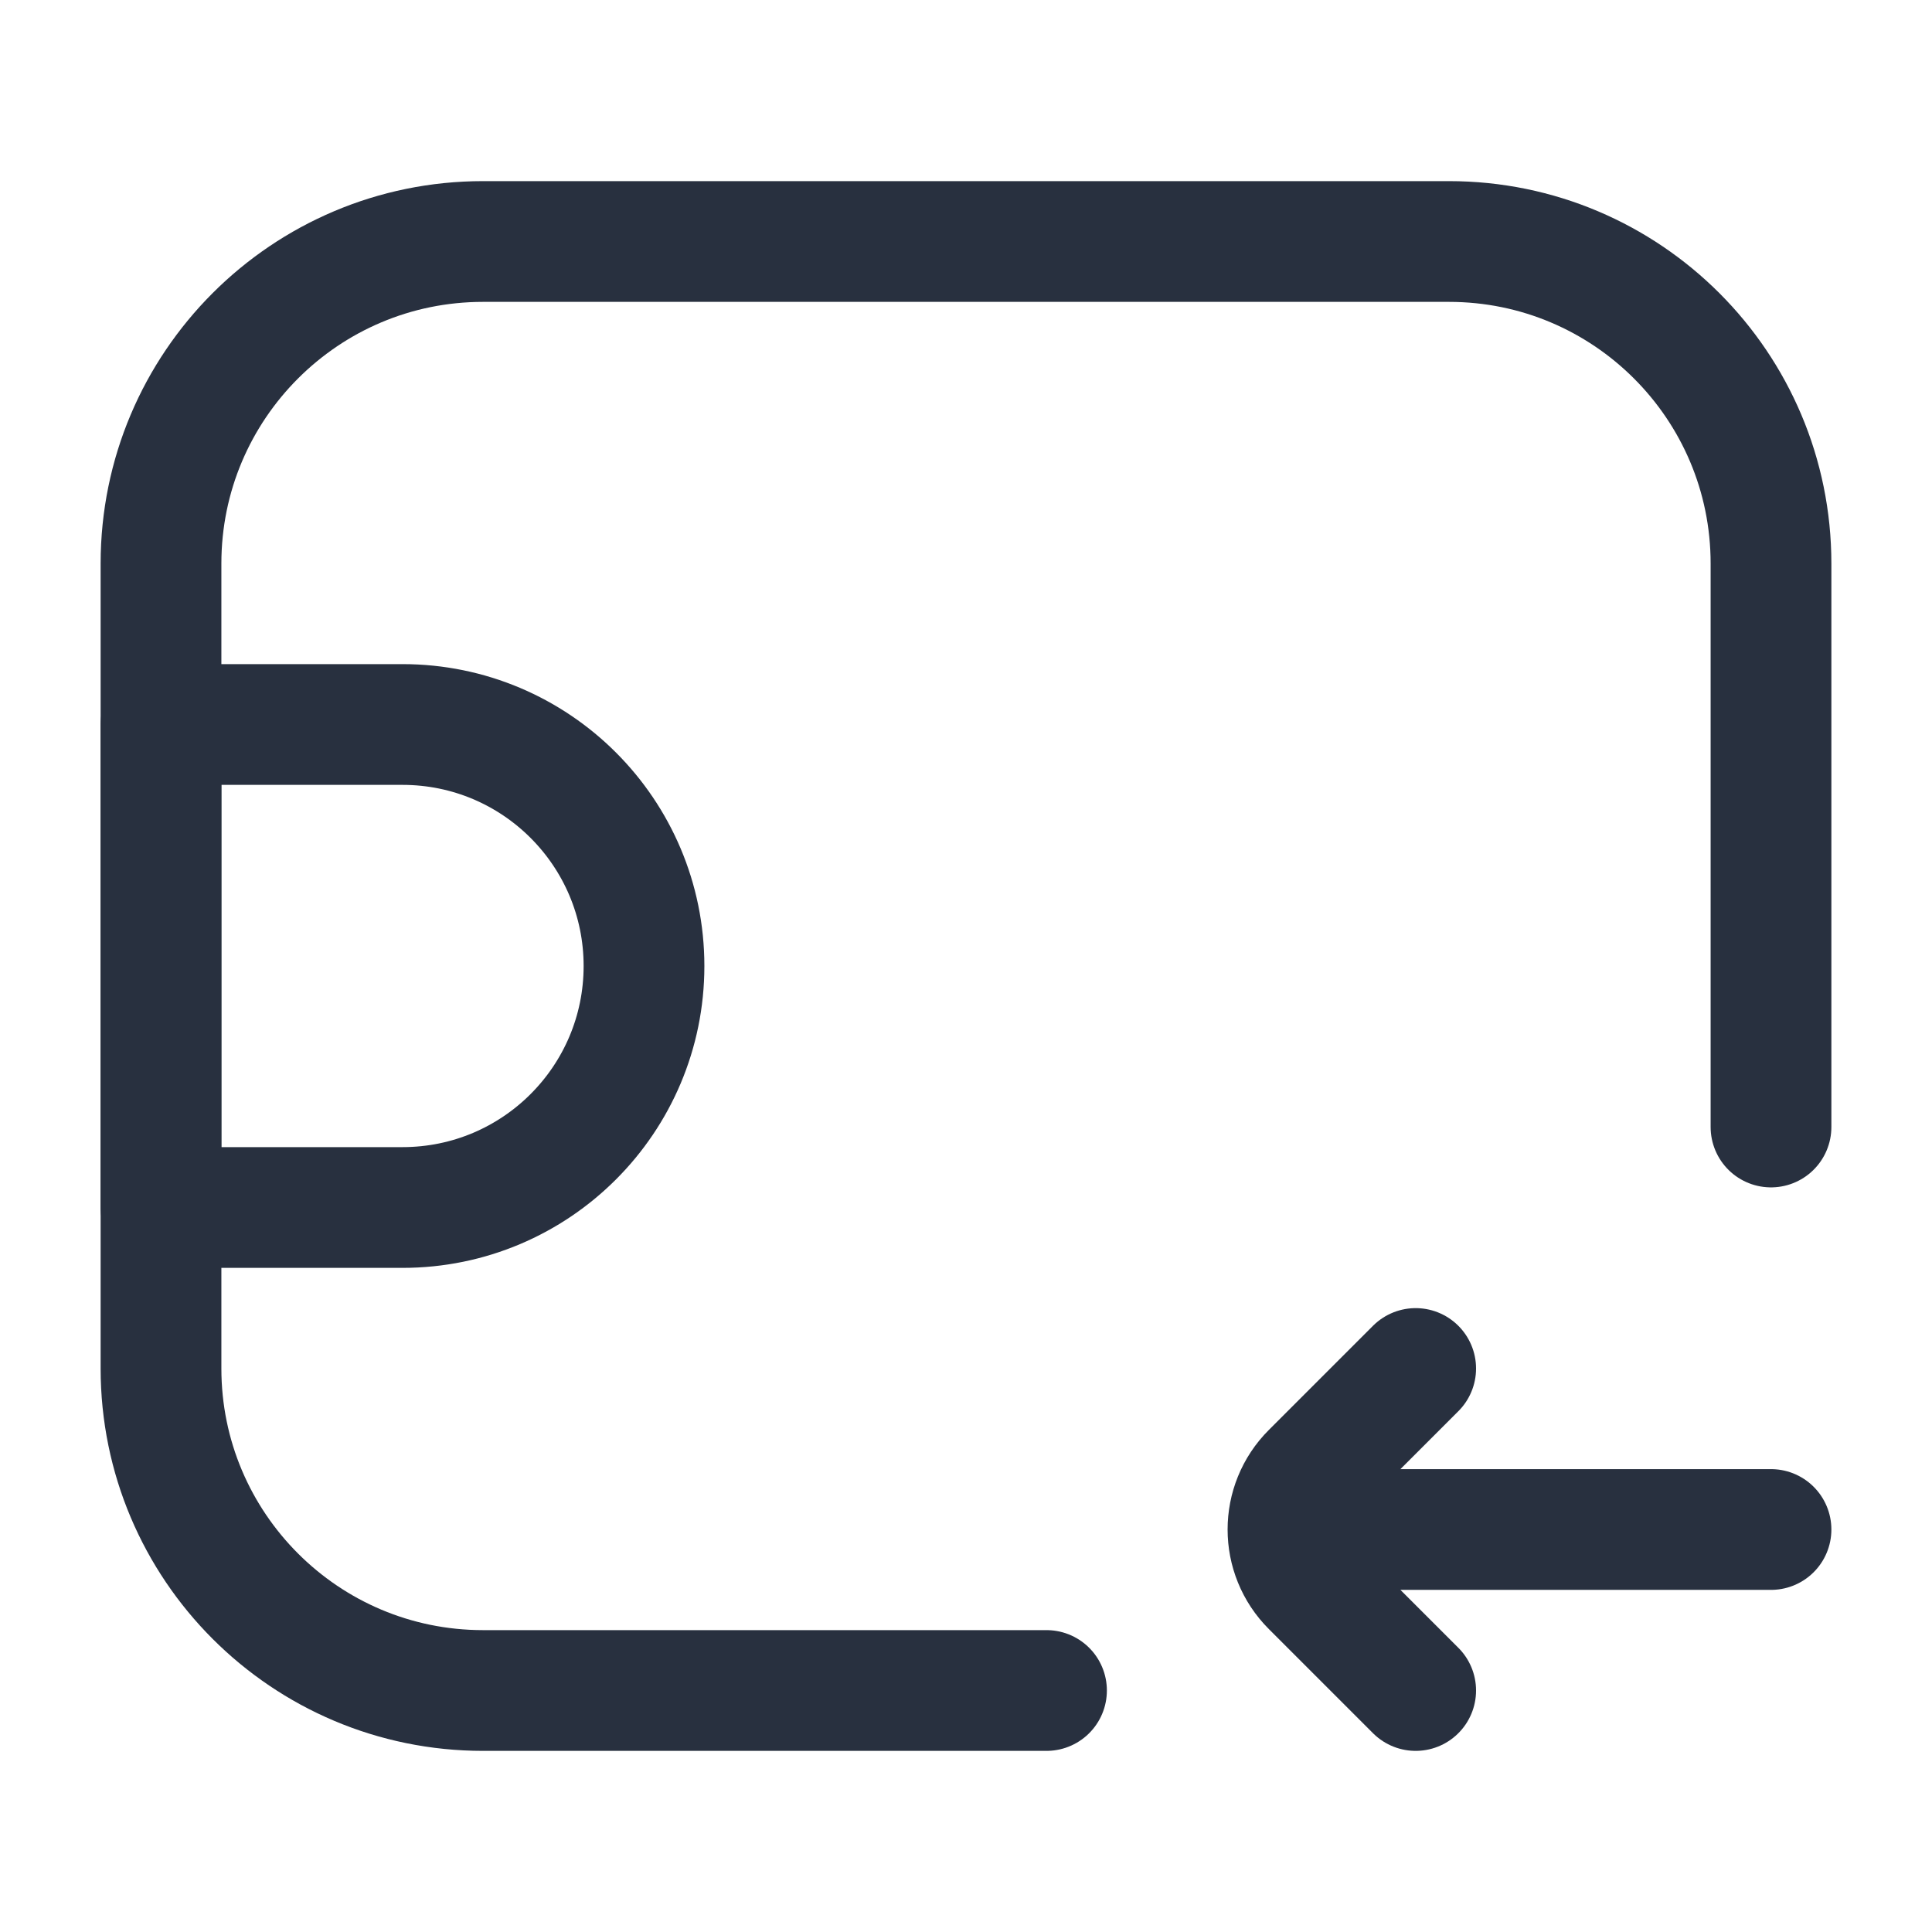 <svg width="24" height="24" viewBox="0 0 24 24" fill="none" xmlns="http://www.w3.org/2000/svg">
<path d="M17.586 21L16.293 19.707C15.902 19.317 15.902 18.683 16.293 18.293L17.586 17M22 19L16.586 19" stroke="#28303F" stroke-width="1.5" stroke-linecap="round"/>
<path d="M8 12C8 10.343 6.657 9 5 9H2V15H5C6.657 15 8 13.657 8 12V12Z" stroke="#28303F" stroke-width="1.5" stroke-linejoin="round"/>
<path d="M13 21H6C3.791 21 2 19.209 2 17V7C2 4.791 3.791 3 6 3H18C20.209 3 22 4.791 22 7V14" stroke="#28303F" stroke-width="1.5" stroke-linecap="round" stroke-linejoin="round"/>
</svg>
